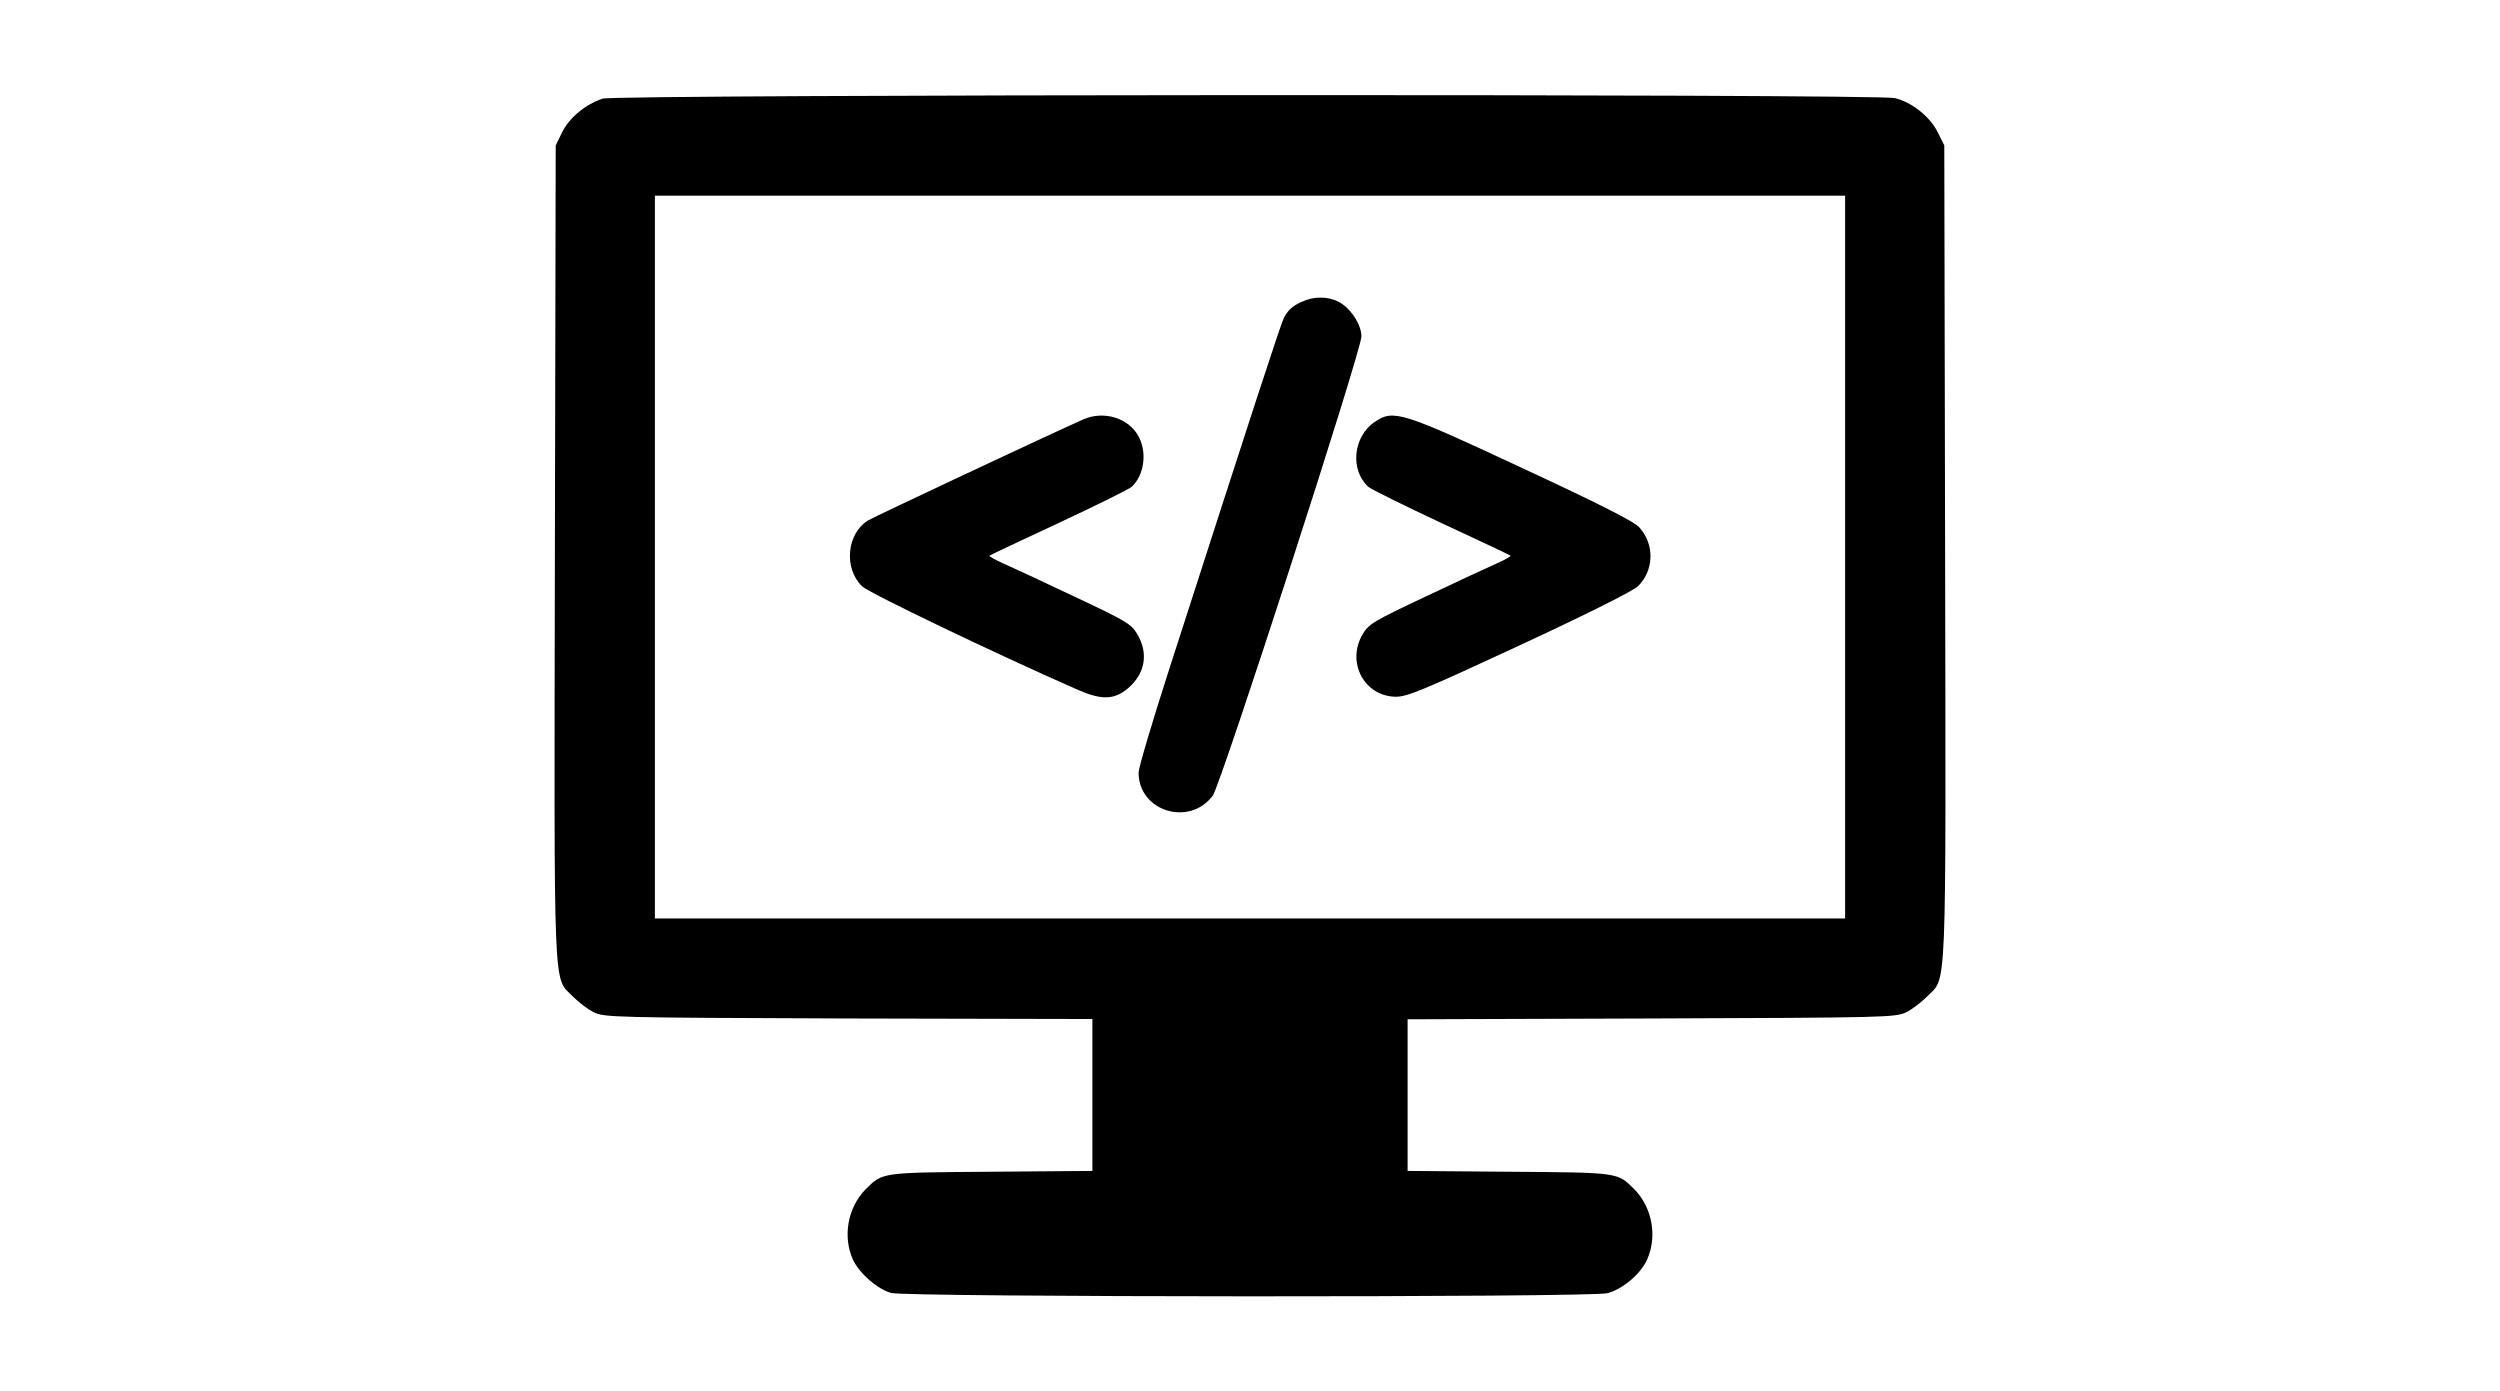 <?xml version="1.0" standalone="no"?>
<!DOCTYPE svg PUBLIC "-//W3C//DTD SVG 20010904//EN"
 "http://www.w3.org/TR/2001/REC-SVG-20010904/DTD/svg10.dtd">
<svg version="1.0" xmlns="http://www.w3.org/2000/svg"
 width="920pt" height="512pt" viewBox="0 0 920 512"
 preserveAspectRatio="xMidYMid meet">

<g transform="translate(0,512) scale(0.1,-0.1)"
fill="#000000" stroke="none">
<path d="M2218 4757 c-62 -20 -123 -70 -149 -123 l-24 -49 -3 -1494 c-3 -1667
-7 -1563 66 -1638 21 -21 56 -48 77 -58 39 -19 69 -20 938 -23 l897 -2 0 -280
0 -279 -372 -3 c-408 -3 -399 -2 -462 -64 -66 -67 -86 -174 -47 -260 23 -49
88 -107 140 -122 53 -16 2572 -17 2636 -1 55 14 122 70 146 123 39 86 19 193
-47 260 -63 62 -54 61 -461 64 l-373 3 0 279 0 279 898 3 c868 3 898 4 937 23
21 10 56 37 77 58 73 75 69 -29 66 1638 l-3 1494 -24 48 c-28 57 -95 111 -158
126 -63 16 -4705 14 -4755 -2z m4572 -1687 l0 -1330 -2190 0 -2190 0 0 1330 0
1330 2190 0 2190 0 0 -1330z"/>
<path d="M4807 4016 c-45 -17 -64 -32 -82 -65 -12 -24 -112 -330 -424 -1299
-61 -189 -111 -358 -111 -375 0 -143 187 -200 273 -85 30 41 547 1637 547
1690 0 39 -31 91 -70 119 -35 25 -88 31 -133 15z"/>
<path d="M3985 3576 c-119 -53 -774 -360 -792 -372 -78 -50 -88 -177 -20 -242
27 -25 487 -246 790 -379 90 -40 137 -39 188 4 63 54 76 127 35 198 -23 39
-38 48 -233 140 -114 54 -232 109 -262 122 -29 13 -52 26 -50 28 2 2 116 56
254 120 137 64 258 124 269 133 45 41 58 122 28 182 -35 71 -129 101 -207 66z"/>
<path d="M5060 3568 c-81 -54 -93 -178 -24 -240 11 -9 132 -69 269 -133 138
-64 252 -118 254 -120 2 -2 -21 -15 -50 -28 -30 -13 -148 -68 -262 -122 -195
-92 -210 -101 -233 -140 -60 -103 7 -228 123 -229 42 0 102 25 453 188 252
117 417 200 437 218 60 58 63 155 5 218 -19 21 -149 87 -427 216 -447 209
-477 218 -545 172z"/>
</g>
</svg>
